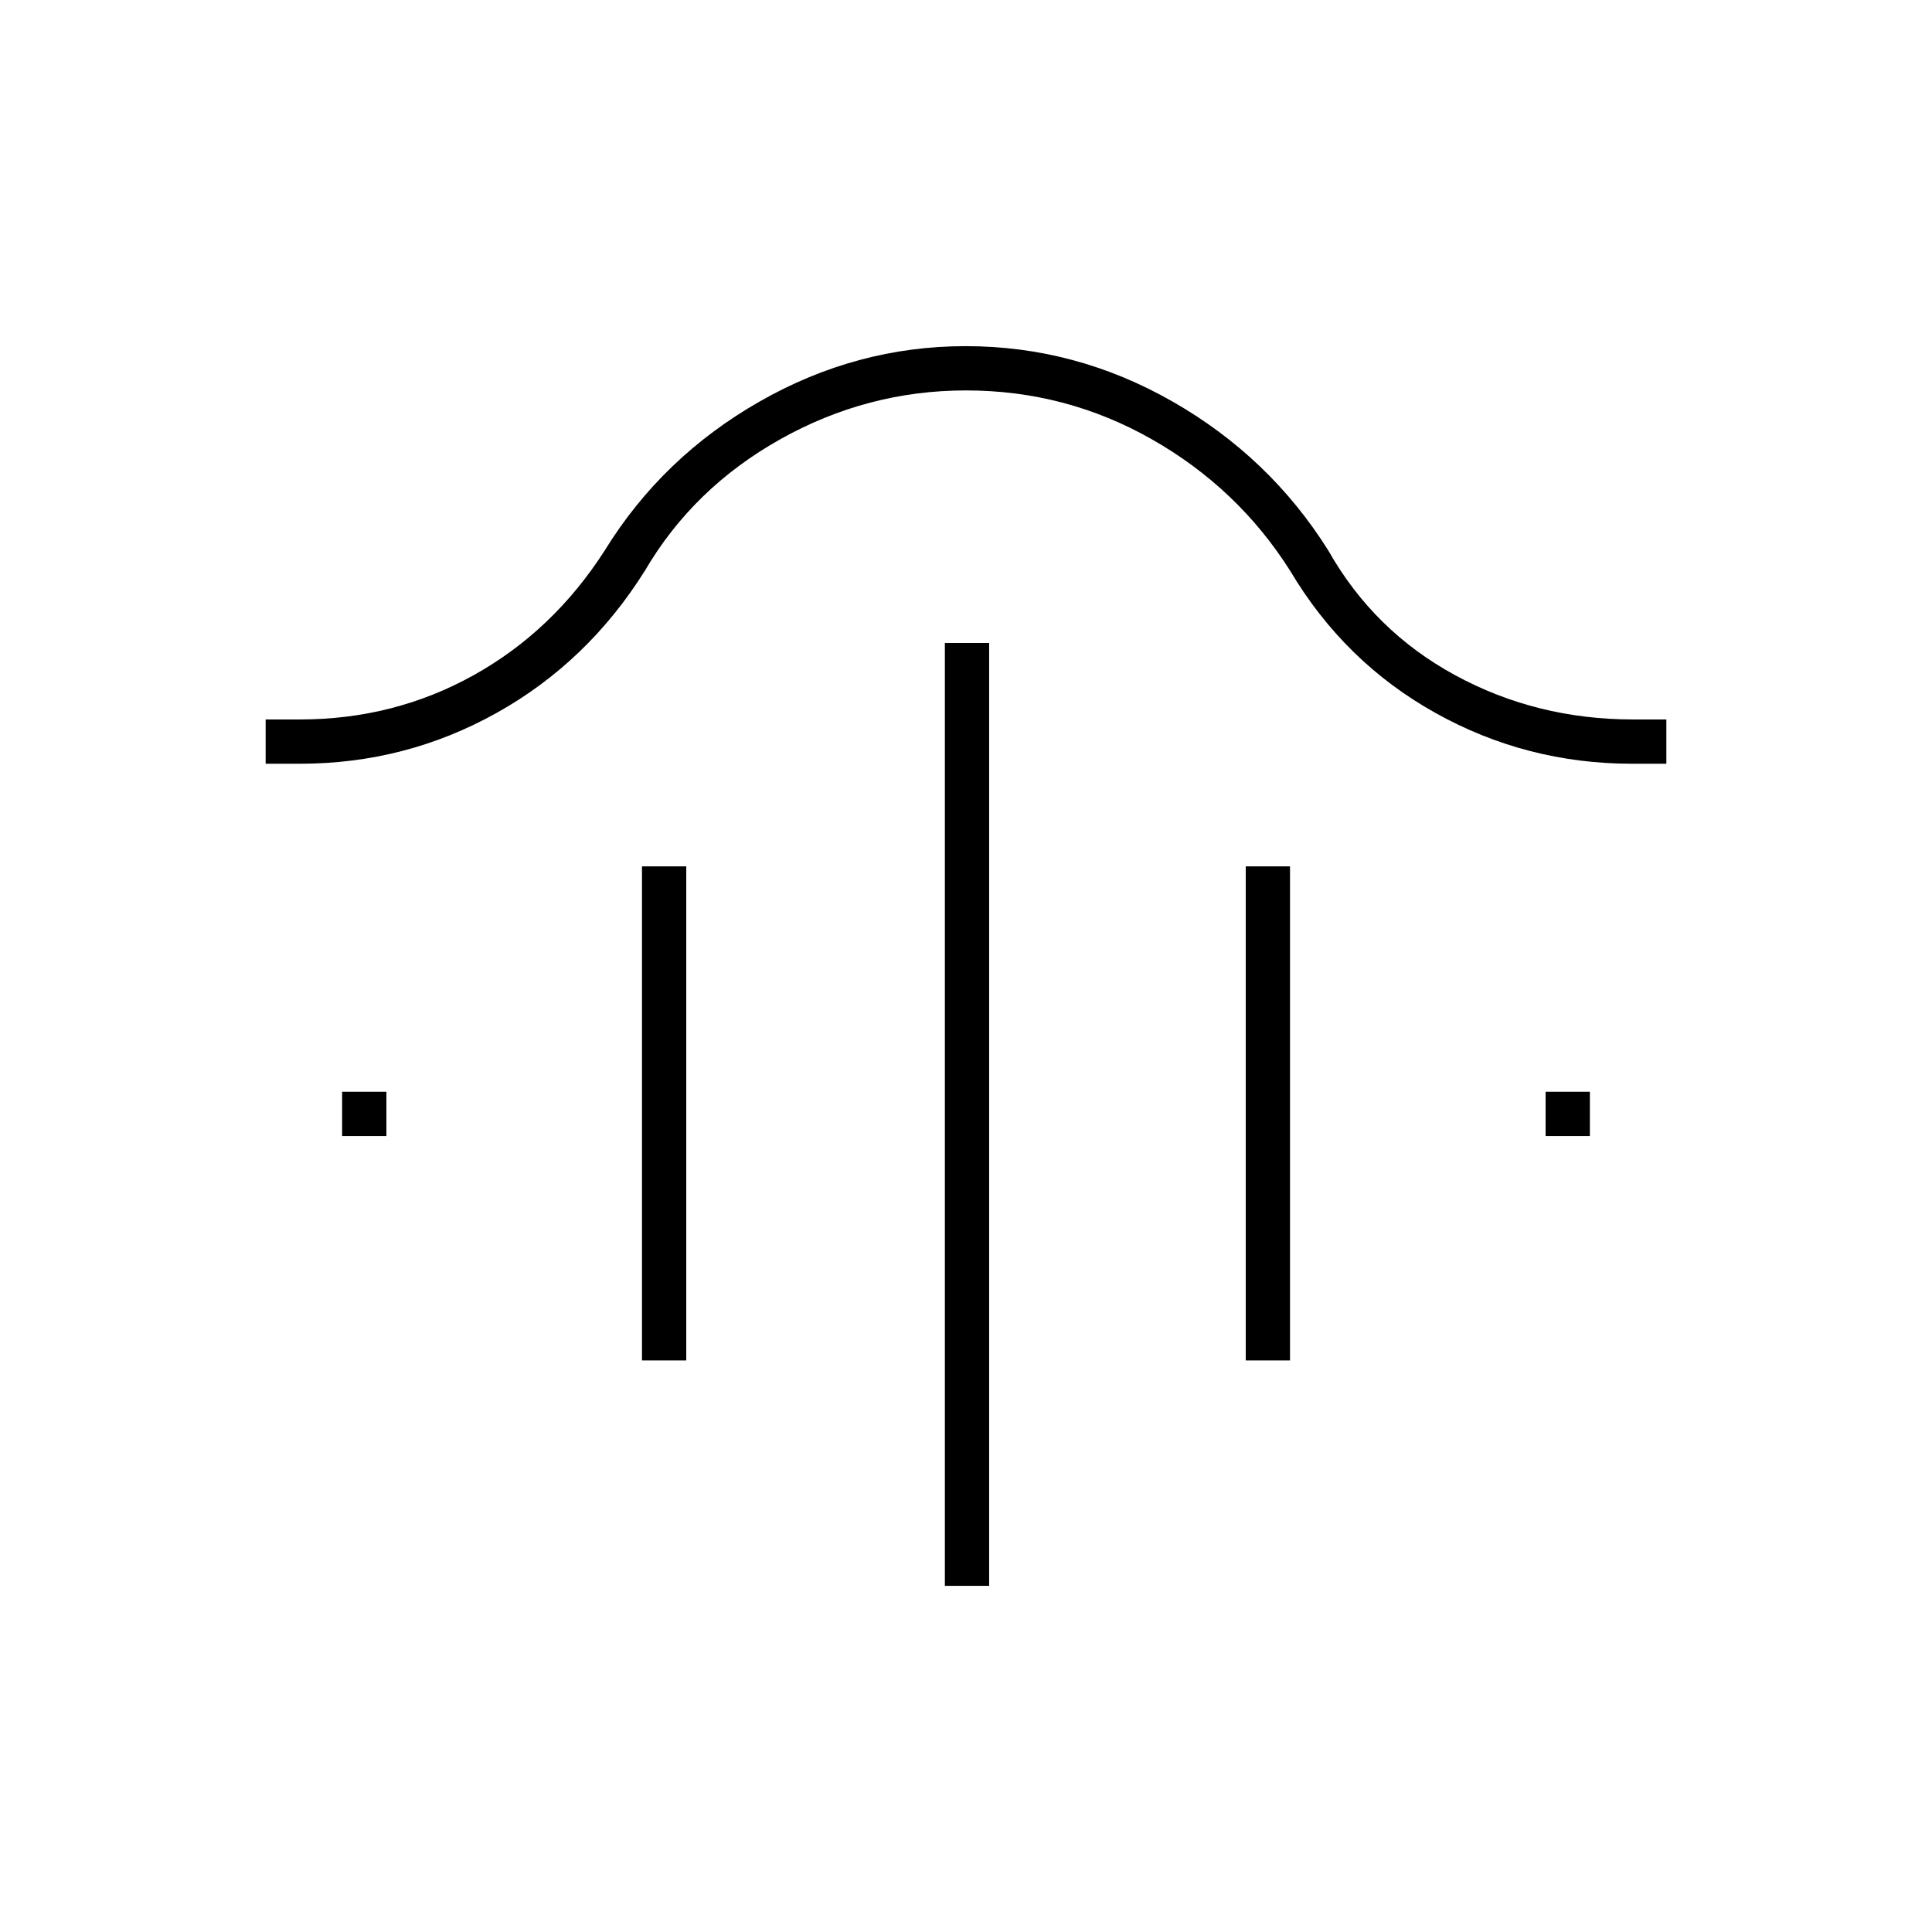 <svg xmlns="http://www.w3.org/2000/svg" height="48" viewBox="0 -960 960 960" width="48"><path d="M469.5-172v-468.5h22V-172h-22ZM319-284v-245.5h22V-284h-22Zm300 0v-245.5h22V-284h-22ZM170-395.5v-22h22v22h-22Zm598 0v-22h22v22h-22Zm-636-185v-22h17q46.787 0 86.317-21.981 39.53-21.981 65.183-62.019 28.599-46.365 76.857-73.932Q425.616-788 479.808-788q54.692 0 102.898 27.568Q630.913-732.865 660-686.5q22.653 40.038 63.076 62.019Q763.5-602.5 811.5-602.5H828v22h-17q-52.5 0-97.75-25.25T641-676.5q-26-41-68.712-65.25T480-766q-49.04 0-92.27 24.25T320.5-676.5Q292-631 246.75-605.75T149-580.5h-17Z"/></svg>